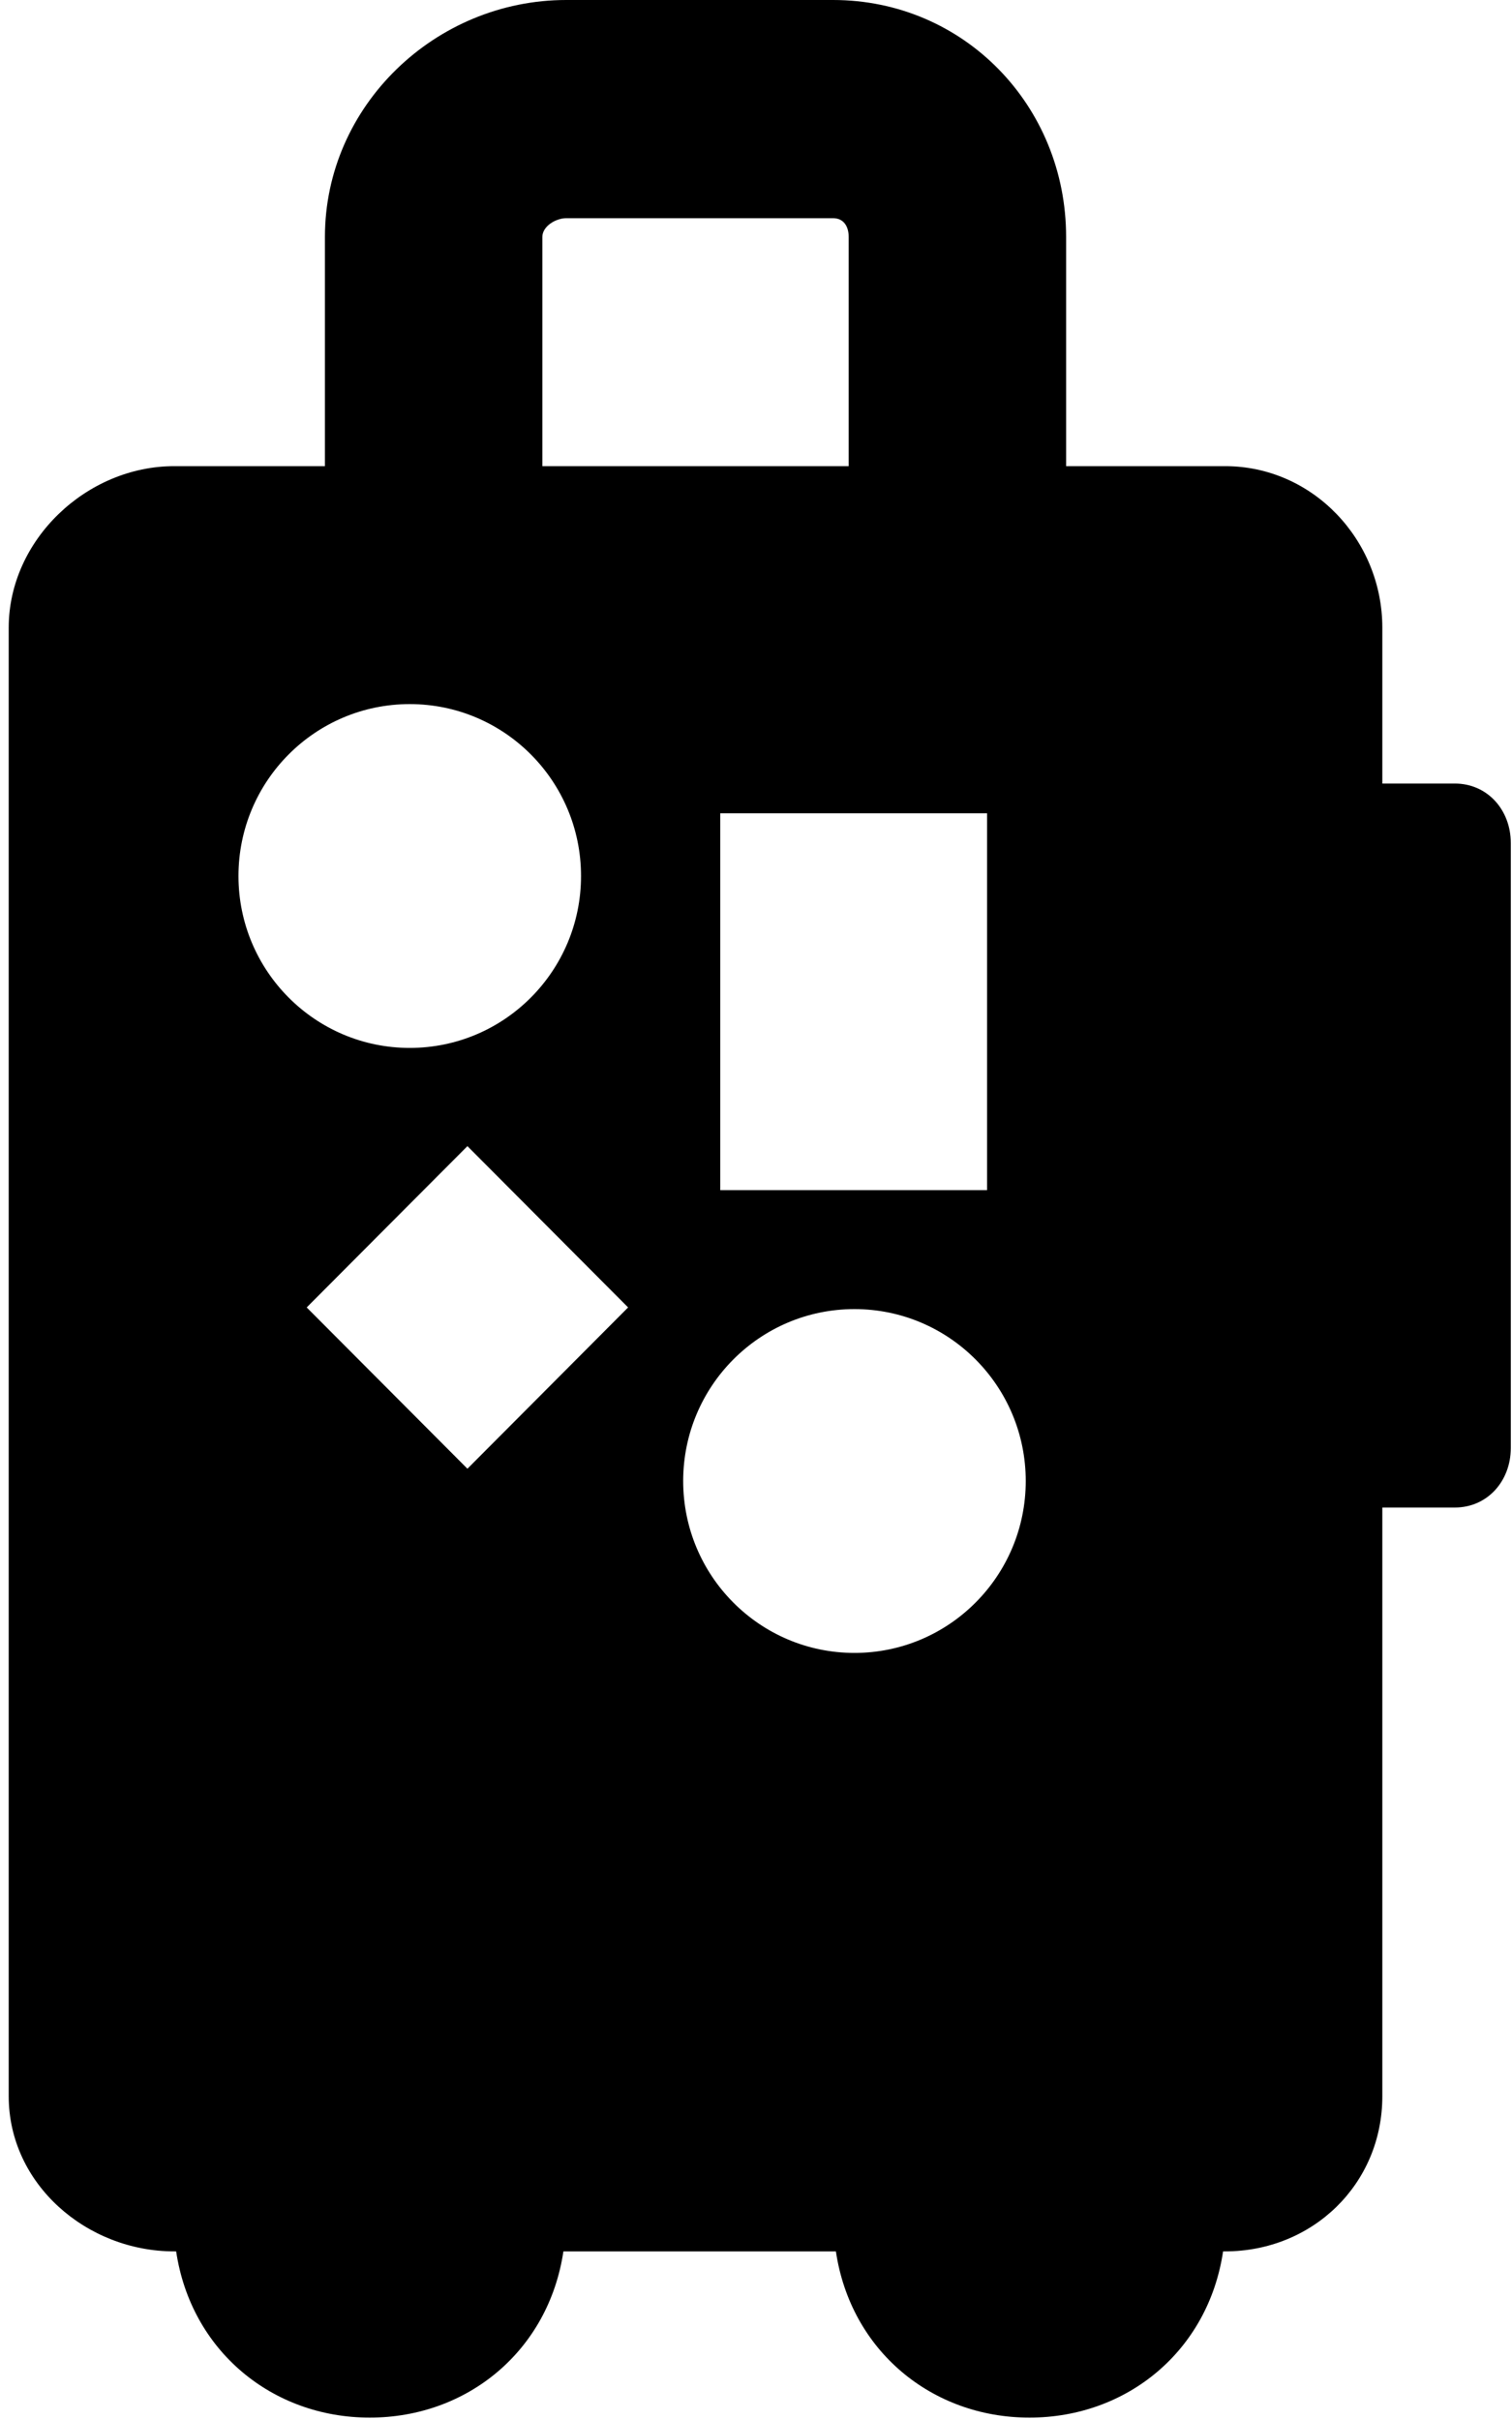<?xml version="1.0" encoding="UTF-8"?>
<svg width="50px" height="80px" viewBox="0 0 50 80" version="1.1" xmlns="http://www.w3.org/2000/svg" xmlns:xlink="http://www.w3.org/1999/xlink">
    <!-- Generator: Sketch 53.2 (72643) - https://sketchapp.com -->
    <title>tourism</title>
    <desc>Created with Sketch.</desc>
    <g id="Page-1" stroke="none" stroke-width="1" fill="none" fill-rule="evenodd">
        <g id="tourism" fill="#000000" fill-rule="nonzero">
            <path d="M48.109,25.902 L45.712,25.902 L45.712,20.752 C45.712,17.847 43.407,15.41 40.511,15.41 L35.255,15.41 L35.255,7.832 C35.255,3.493 31.873,0 27.548,0 L18.725,0 C14.4,0 10.745,3.493 10.745,7.832 L10.745,15.41 L5.761,15.41 C2.866,15.41 0.288,17.847 0.288,20.752 L0.288,69.296 C0.288,72.202 2.866,74.426 5.761,74.426 L5.825,74.426 C6.314,77.705 8.995,79.921 12.228,79.921 C15.462,79.921 18.142,77.705 18.631,74.426 L27.642,74.426 C28.13,77.705 30.811,79.921 34.044,79.921 C37.278,79.921 39.958,77.705 40.446,74.426 L40.51,74.426 C43.406,74.426 45.712,72.202 45.712,69.296 L45.712,49.836 L48.108,49.836 C49.192,49.836 49.96,48.955 49.96,47.869 L49.96,27.869 C49.961,26.782 49.192,25.902 48.109,25.902 Z M17.935,7.832 C17.935,7.483 18.376,7.213 18.725,7.213 L27.548,7.213 C27.896,7.213 28.065,7.482 28.065,7.832 L28.065,15.41 L17.935,15.41 L17.935,7.832 Z M32.641,26.885 L32.641,39.344 L23.817,39.344 L23.817,26.885 L32.641,26.885 Z M7.886,28.959 C7.886,25.82 10.422,23.276 13.55,23.276 C16.678,23.276 19.214,25.82 19.214,28.959 C19.214,32.097 16.678,34.642 13.55,34.642 C10.422,34.642 7.886,32.097 7.886,28.959 Z M15.457,48.553 L10.142,43.221 L15.457,37.889 L20.771,43.221 L15.457,48.553 Z M28.256,54.642 C25.127,54.642 22.592,52.098 22.592,48.959 C22.592,45.82 25.127,43.276 28.256,43.276 C31.384,43.276 33.92,45.82 33.92,48.959 C33.92,52.098 31.384,54.642 28.256,54.642 Z" id="Shape"></path>
        </g>
    </g>
</svg>